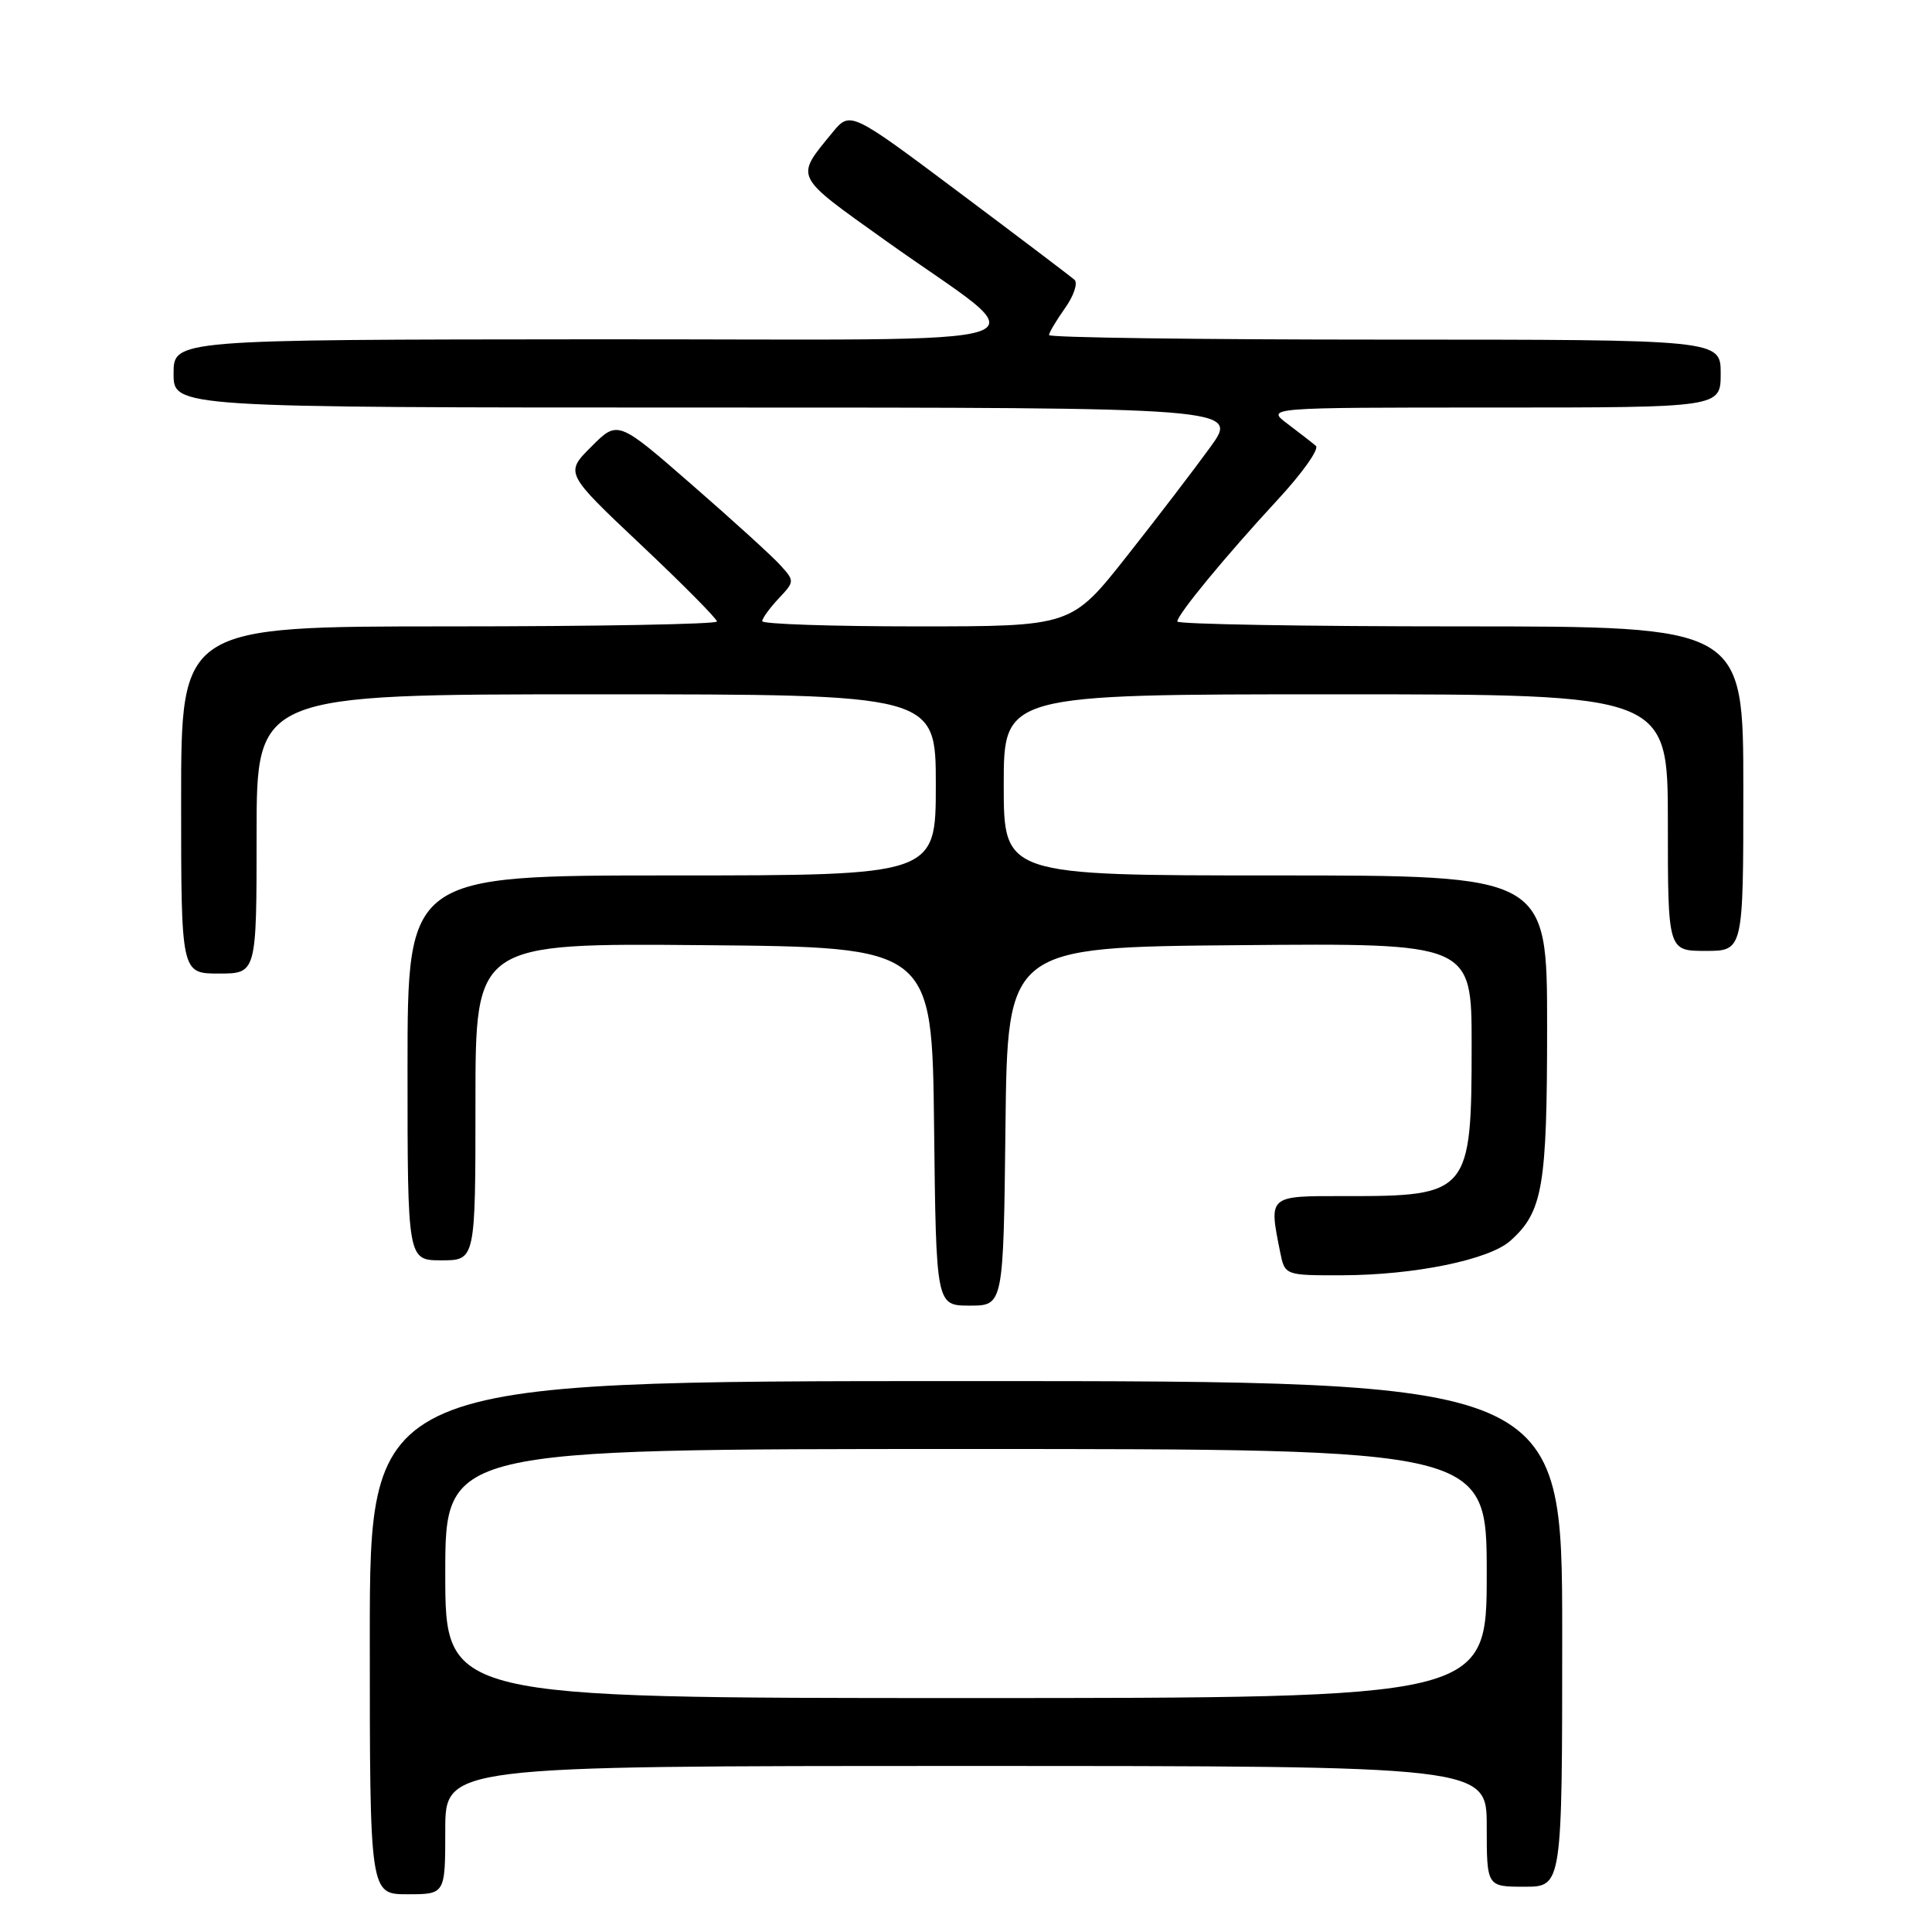<?xml version="1.0" encoding="UTF-8" standalone="no"?>
<!DOCTYPE svg PUBLIC "-//W3C//DTD SVG 1.1//EN" "http://www.w3.org/Graphics/SVG/1.1/DTD/svg11.dtd" >
<svg xmlns="http://www.w3.org/2000/svg" xmlns:xlink="http://www.w3.org/1999/xlink" version="1.1" viewBox="0 0 256 256">
 <g >
 <path fill="currentColor"
d=" M 59.00 242.50 C 59.00 234.00 59.00 234.00 128.00 234.00 C 197.00 234.00 197.00 234.00 197.00 242.00 C 197.00 250.00 197.00 250.00 202.00 250.00 C 207.00 250.00 207.00 250.00 207.00 216.50 C 207.00 183.00 207.00 183.00 128.00 183.00 C 49.00 183.00 49.00 183.00 49.00 217.00 C 49.00 251.00 49.00 251.00 54.00 251.00 C 59.00 251.00 59.00 251.00 59.00 242.50 Z  M 133.23 149.25 C 133.50 125.50 133.50 125.50 164.25 125.24 C 195.00 124.97 195.00 124.97 195.00 138.44 C 195.00 158.09 194.65 158.51 178.25 158.49 C 168.00 158.47 168.12 158.36 169.62 165.88 C 170.25 169.00 170.25 169.00 177.88 168.98 C 187.44 168.95 197.30 166.93 200.12 164.42 C 204.43 160.58 205.00 157.25 205.00 136.03 C 205.00 116.00 205.00 116.00 169.00 116.00 C 133.00 116.00 133.00 116.00 133.00 104.00 C 133.00 92.00 133.00 92.00 177.00 92.00 C 221.00 92.00 221.00 92.00 221.00 109.00 C 221.00 126.00 221.00 126.00 226.00 126.00 C 231.00 126.00 231.00 126.00 231.00 104.50 C 231.00 83.00 231.00 83.00 193.50 83.00 C 172.88 83.00 156.00 82.71 156.00 82.35 C 156.00 81.44 162.44 73.63 169.35 66.16 C 172.58 62.67 174.83 59.49 174.36 59.08 C 173.89 58.67 172.20 57.37 170.62 56.17 C 167.73 54.00 167.73 54.00 197.87 54.00 C 228.00 54.00 228.00 54.00 228.00 49.50 C 228.00 45.00 228.00 45.00 183.50 45.00 C 159.02 45.00 139.00 44.73 139.00 44.40 C 139.00 44.08 139.96 42.47 141.12 40.83 C 142.29 39.19 142.85 37.49 142.37 37.07 C 141.89 36.64 135.01 31.43 127.08 25.49 C 112.66 14.69 112.66 14.69 110.28 17.59 C 105.33 23.64 105.09 23.13 117.27 31.83 C 137.92 46.58 142.78 44.92 78.75 44.96 C 23.00 45.00 23.00 45.00 23.00 49.50 C 23.00 54.00 23.00 54.00 93.59 54.00 C 164.17 54.00 164.17 54.00 160.37 59.25 C 158.28 62.14 153.29 68.66 149.27 73.75 C 141.96 83.00 141.96 83.00 121.48 83.00 C 110.22 83.00 101.00 82.69 101.00 82.31 C 101.00 81.94 101.97 80.59 103.16 79.32 C 105.30 77.05 105.30 76.99 103.41 74.90 C 102.36 73.73 97.08 68.93 91.68 64.23 C 81.86 55.67 81.86 55.67 78.36 59.18 C 74.85 62.68 74.85 62.68 84.93 72.19 C 90.47 77.41 95.00 81.99 95.00 82.35 C 95.00 82.71 79.03 83.00 59.50 83.00 C 24.00 83.00 24.00 83.00 24.00 106.00 C 24.00 129.00 24.00 129.00 29.00 129.00 C 34.00 129.00 34.00 129.00 34.00 110.50 C 34.00 92.00 34.00 92.00 79.00 92.00 C 124.00 92.00 124.00 92.00 124.00 104.00 C 124.00 116.00 124.00 116.00 89.00 116.00 C 54.00 116.00 54.00 116.00 54.00 141.50 C 54.00 167.00 54.00 167.00 58.50 167.00 C 63.00 167.00 63.00 167.00 63.00 145.99 C 63.00 124.97 63.00 124.97 93.25 125.24 C 123.50 125.50 123.50 125.50 123.77 149.25 C 124.04 173.00 124.04 173.00 128.50 173.00 C 132.96 173.00 132.96 173.00 133.23 149.25 Z  M 59.00 208.50 C 59.00 192.00 59.00 192.00 128.00 192.00 C 197.00 192.00 197.00 192.00 197.00 208.50 C 197.00 225.00 197.00 225.00 128.00 225.00 C 59.00 225.00 59.00 225.00 59.00 208.50 Z "/>
</g>
</svg>
